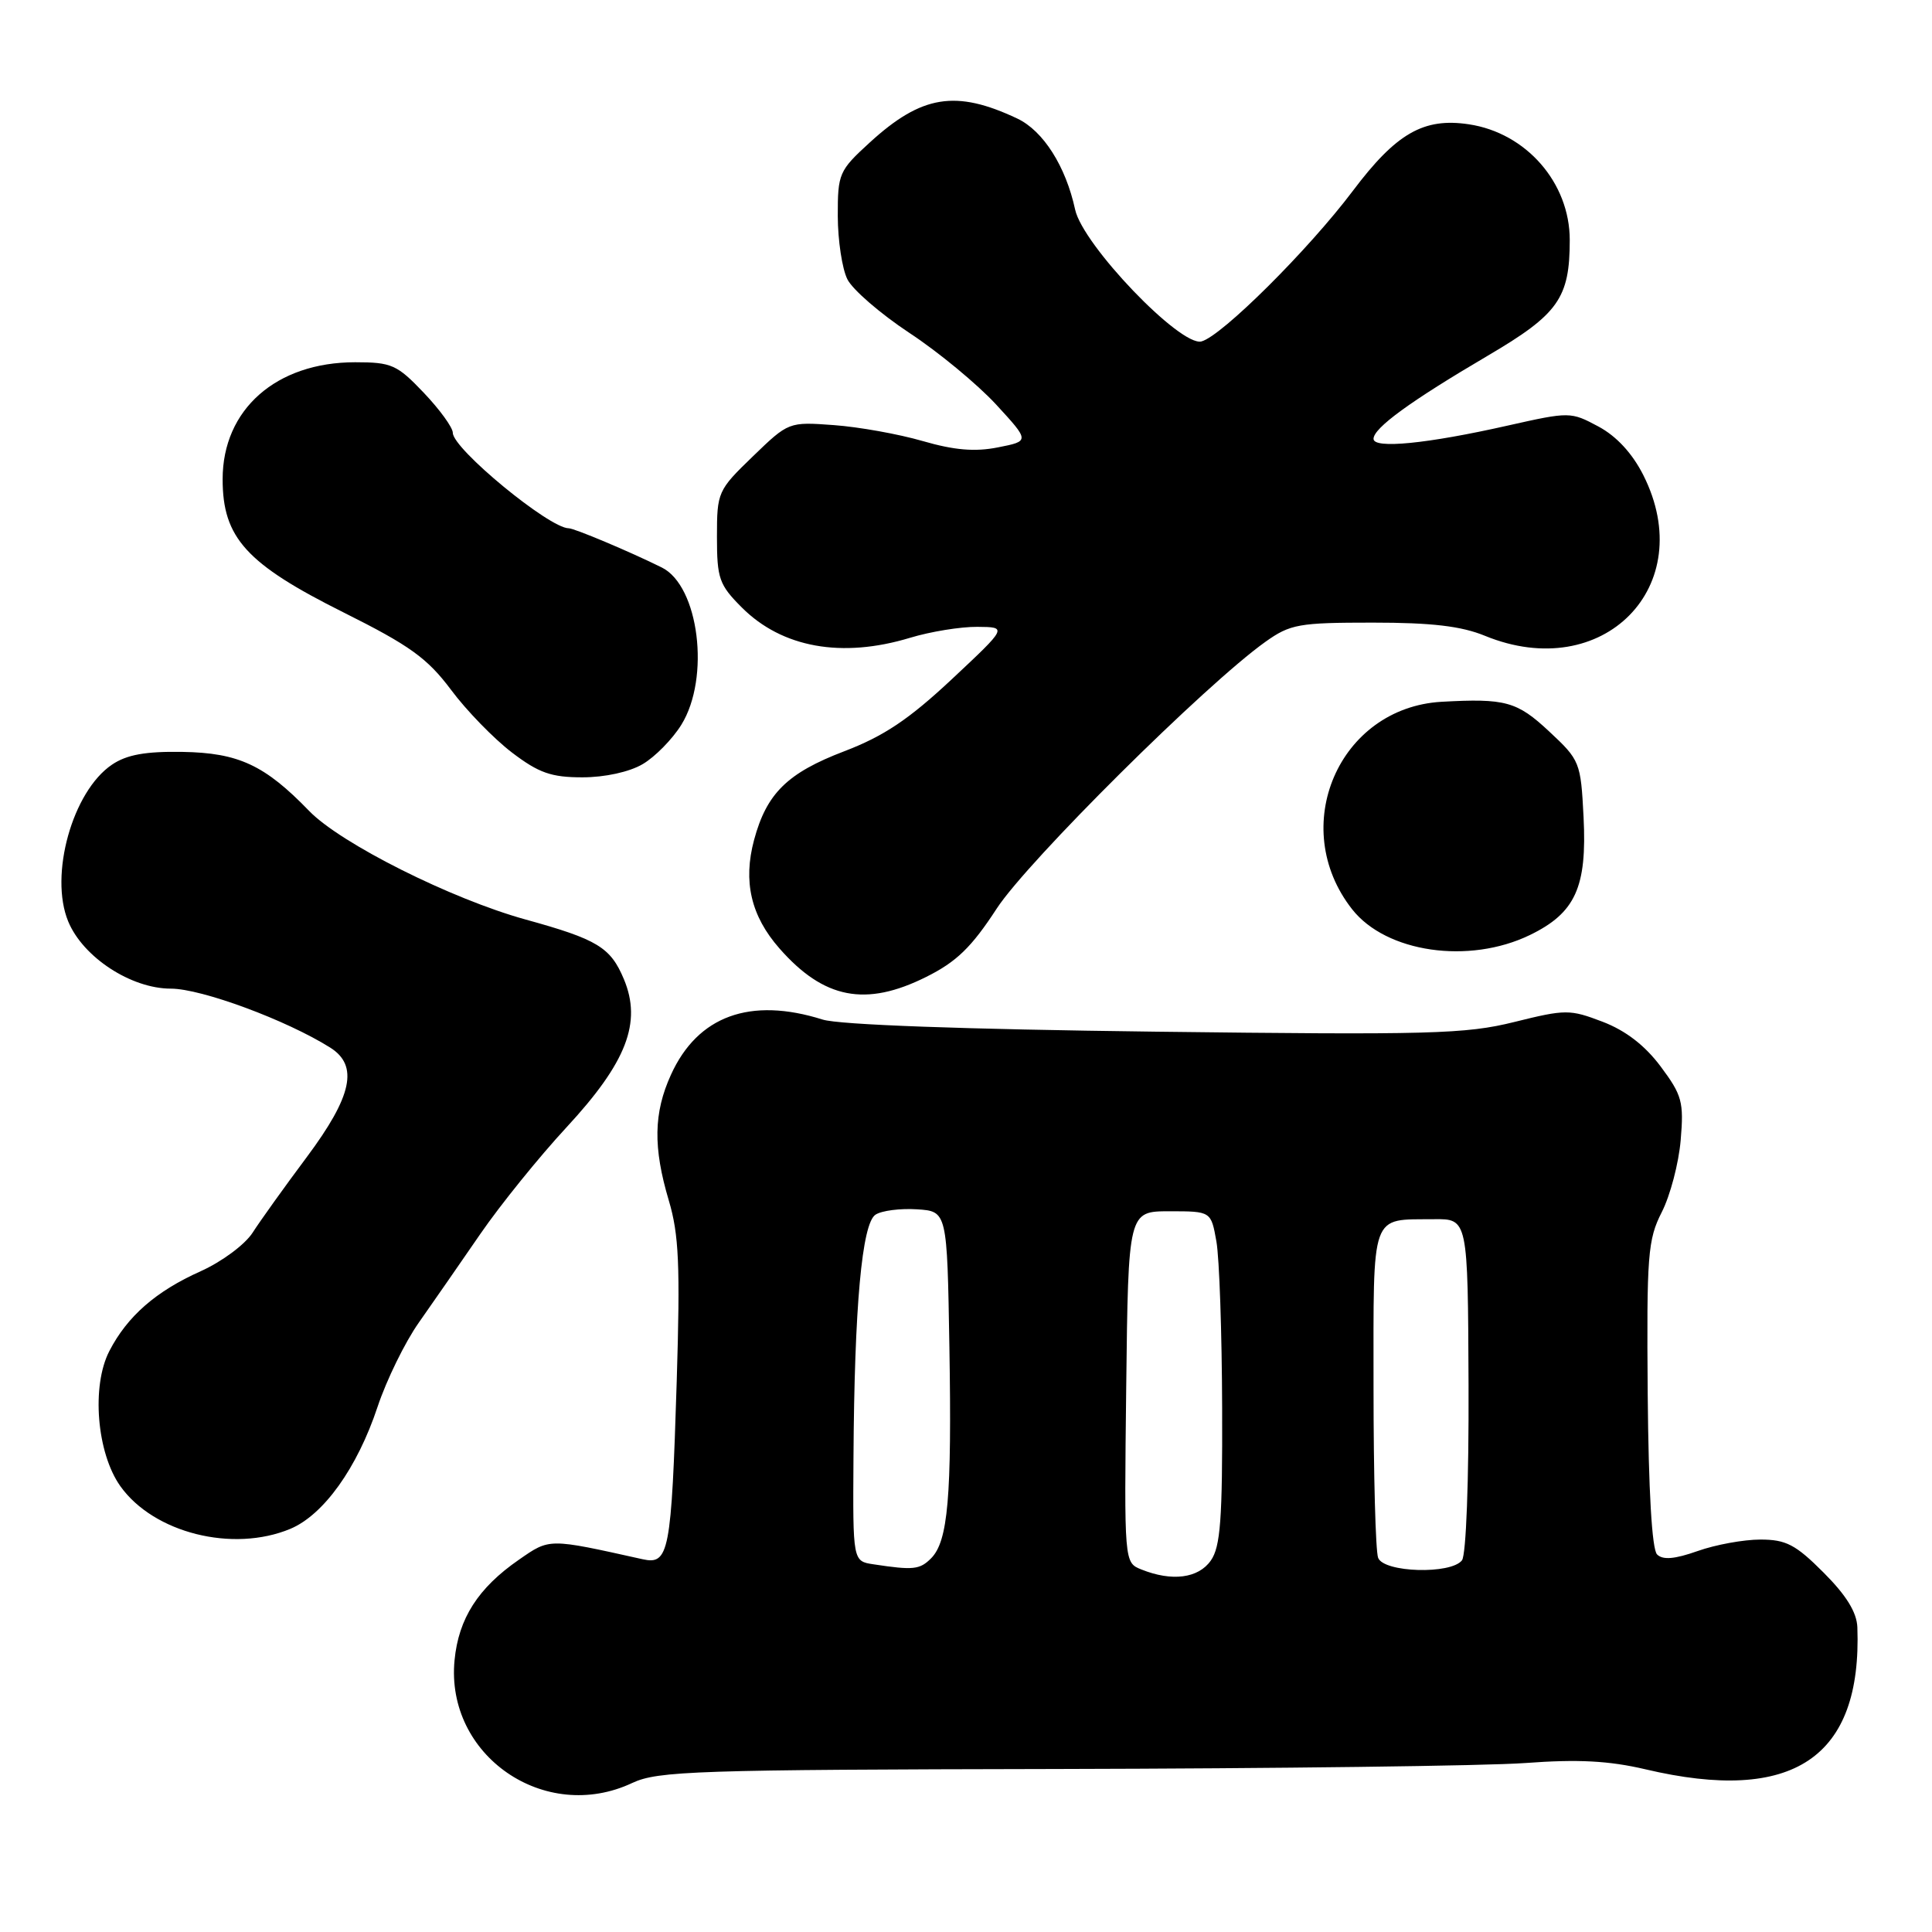 <?xml version="1.0" encoding="UTF-8" standalone="no"?>
<!DOCTYPE svg PUBLIC "-//W3C//DTD SVG 1.1//EN" "http://www.w3.org/Graphics/SVG/1.1/DTD/svg11.dtd" >
<svg xmlns="http://www.w3.org/2000/svg" xmlns:xlink="http://www.w3.org/1999/xlink" version="1.1" viewBox="0 0 256 256">
 <g >
 <path fill="currentColor"
d=" M 83.78 236.25 C 87.17 234.66 92.22 234.49 140.09 234.40 C 169.02 234.34 196.93 233.99 202.11 233.61 C 209.10 233.09 213.20 233.31 218.02 234.44 C 237.60 239.06 246.74 232.93 246.11 215.62 C 246.03 213.63 244.64 211.38 241.63 208.37 C 237.93 204.66 236.65 204.00 233.26 204.00 C 231.05 204.00 227.31 204.68 224.95 205.52 C 221.89 206.60 220.33 206.73 219.57 205.97 C 218.89 205.29 218.44 197.50 218.33 184.75 C 218.18 166.28 218.34 164.26 220.19 160.62 C 221.31 158.43 222.44 154.14 222.70 151.07 C 223.13 146.02 222.88 145.11 220.05 141.32 C 217.96 138.52 215.41 136.56 212.36 135.39 C 208.01 133.73 207.46 133.73 200.65 135.42 C 194.21 137.02 189.48 137.15 153.00 136.70 C 127.70 136.39 111.19 135.79 109.01 135.10 C 99.41 132.07 92.44 134.61 88.90 142.42 C 86.60 147.47 86.53 152.05 88.62 159.07 C 89.96 163.57 90.14 167.65 89.67 183.00 C 88.96 205.78 88.65 207.39 85.12 206.60 C 72.62 203.82 72.87 203.82 68.76 206.67 C 63.35 210.41 60.76 214.46 60.23 219.99 C 59.01 232.61 72.19 241.71 83.78 236.25 Z  M 38.47 202.58 C 42.88 200.73 47.34 194.51 50.03 186.41 C 51.21 182.87 53.67 177.83 55.51 175.23 C 57.34 172.63 61.00 167.35 63.65 163.50 C 66.30 159.65 71.44 153.29 75.07 149.37 C 83.03 140.77 85.07 135.50 82.67 129.75 C 80.90 125.52 79.17 124.47 69.64 121.84 C 59.80 119.12 45.12 111.76 40.96 107.45 C 35.08 101.37 31.60 99.75 24.17 99.63 C 19.28 99.55 16.79 100.00 14.84 101.32 C 9.60 104.85 6.50 115.97 9.04 122.10 C 11.00 126.84 17.37 131.00 22.64 131.00 C 26.70 131.00 37.96 135.17 43.75 138.81 C 47.54 141.20 46.68 145.23 40.65 153.32 C 37.70 157.27 34.47 161.78 33.47 163.34 C 32.46 164.91 29.39 167.19 26.58 168.45 C 20.66 171.10 16.87 174.41 14.49 179.02 C 12.09 183.66 12.82 192.53 15.95 196.93 C 20.37 203.13 30.85 205.76 38.47 202.58 Z  M 122.72 129.45 C 126.74 127.45 128.73 125.52 132.07 120.39 C 136.17 114.10 159.77 90.67 167.68 85.04 C 170.97 82.70 172.10 82.50 181.88 82.50 C 189.70 82.50 193.63 82.96 196.77 84.25 C 212.40 90.65 225.17 77.69 217.75 62.96 C 216.29 60.07 214.20 57.80 211.79 56.51 C 208.13 54.55 207.98 54.55 199.79 56.39 C 189.07 58.81 182.00 59.50 182.00 58.15 C 182.00 56.71 186.90 53.15 197.14 47.13 C 206.50 41.63 208.00 39.51 208.00 31.80 C 208.00 24.22 202.23 17.61 194.63 16.47 C 188.64 15.57 185.01 17.65 179.26 25.29 C 173.38 33.10 161.88 44.54 159.20 45.24 C 156.42 45.96 143.47 32.46 142.46 27.77 C 141.22 22.04 138.24 17.34 134.80 15.71 C 126.65 11.86 122.13 12.59 115.25 18.88 C 111.17 22.61 111.00 23.00 111.01 28.63 C 111.02 31.86 111.59 35.62 112.28 37.00 C 112.96 38.38 116.67 41.58 120.51 44.12 C 124.36 46.65 129.51 50.92 131.98 53.59 C 136.45 58.45 136.45 58.45 132.23 59.28 C 129.18 59.89 126.43 59.65 122.26 58.44 C 119.09 57.52 113.80 56.57 110.50 56.33 C 104.51 55.89 104.49 55.90 99.75 60.48 C 95.11 64.96 95.00 65.21 95.00 71.13 C 95.00 76.66 95.29 77.49 98.30 80.50 C 103.63 85.83 111.55 87.25 120.59 84.51 C 123.29 83.69 127.30 83.04 129.50 83.06 C 133.50 83.09 133.50 83.09 126.10 90.02 C 120.42 95.33 117.12 97.54 111.86 99.55 C 104.32 102.43 101.58 105.13 99.92 111.29 C 98.44 116.80 99.50 121.37 103.28 125.67 C 109.16 132.37 114.71 133.45 122.72 129.45 Z  M 202.71 123.90 C 208.75 120.97 210.30 117.57 209.83 108.26 C 209.46 100.99 209.35 100.72 205.26 96.91 C 201.01 92.94 199.47 92.52 191.02 92.99 C 177.40 93.77 170.58 109.57 179.17 120.49 C 183.68 126.22 194.63 127.81 202.71 123.90 Z  M 85.16 101.25 C 86.80 100.29 89.10 97.94 90.28 96.04 C 94.14 89.81 92.62 77.63 87.68 75.19 C 83.42 73.08 76.10 70.00 75.36 70.00 C 72.78 70.00 60.00 59.47 60.00 57.35 C 60.00 56.65 58.27 54.27 56.15 52.04 C 52.61 48.32 51.89 48.00 47.06 48.00 C 36.59 48.00 29.50 54.26 29.50 63.50 C 29.50 71.26 32.63 74.71 45.52 81.15 C 54.31 85.54 56.62 87.21 59.76 91.40 C 61.81 94.16 65.45 97.89 67.83 99.71 C 71.39 102.42 73.04 103.00 77.17 103.00 C 80.15 103.00 83.40 102.29 85.16 101.25 Z  M 151.23 207.96 C 148.96 207.05 148.96 207.05 149.23 183.78 C 149.50 160.50 149.50 160.50 154.98 160.50 C 160.47 160.50 160.47 160.50 161.18 164.50 C 161.57 166.70 161.91 176.61 161.94 186.53 C 161.99 201.29 161.72 204.96 160.44 206.78 C 158.79 209.14 155.28 209.59 151.23 207.96 Z  M 115.75 207.28 C 113.00 206.87 113.00 206.87 113.09 193.18 C 113.21 173.13 114.21 162.11 116.01 160.95 C 116.83 160.41 119.30 160.10 121.50 160.24 C 125.50 160.50 125.50 160.50 125.80 178.50 C 126.13 198.40 125.62 204.23 123.37 206.49 C 121.87 207.99 121.01 208.08 115.75 207.28 Z  M 182.61 206.42 C 182.27 205.55 182.00 195.41 182.00 183.89 C 182.00 160.30 181.52 161.64 190.00 161.55 C 194.50 161.50 194.50 161.50 194.59 183.50 C 194.64 196.17 194.27 206.03 193.72 206.75 C 192.26 208.64 183.36 208.38 182.61 206.42 Z "/>
</g>
</svg>